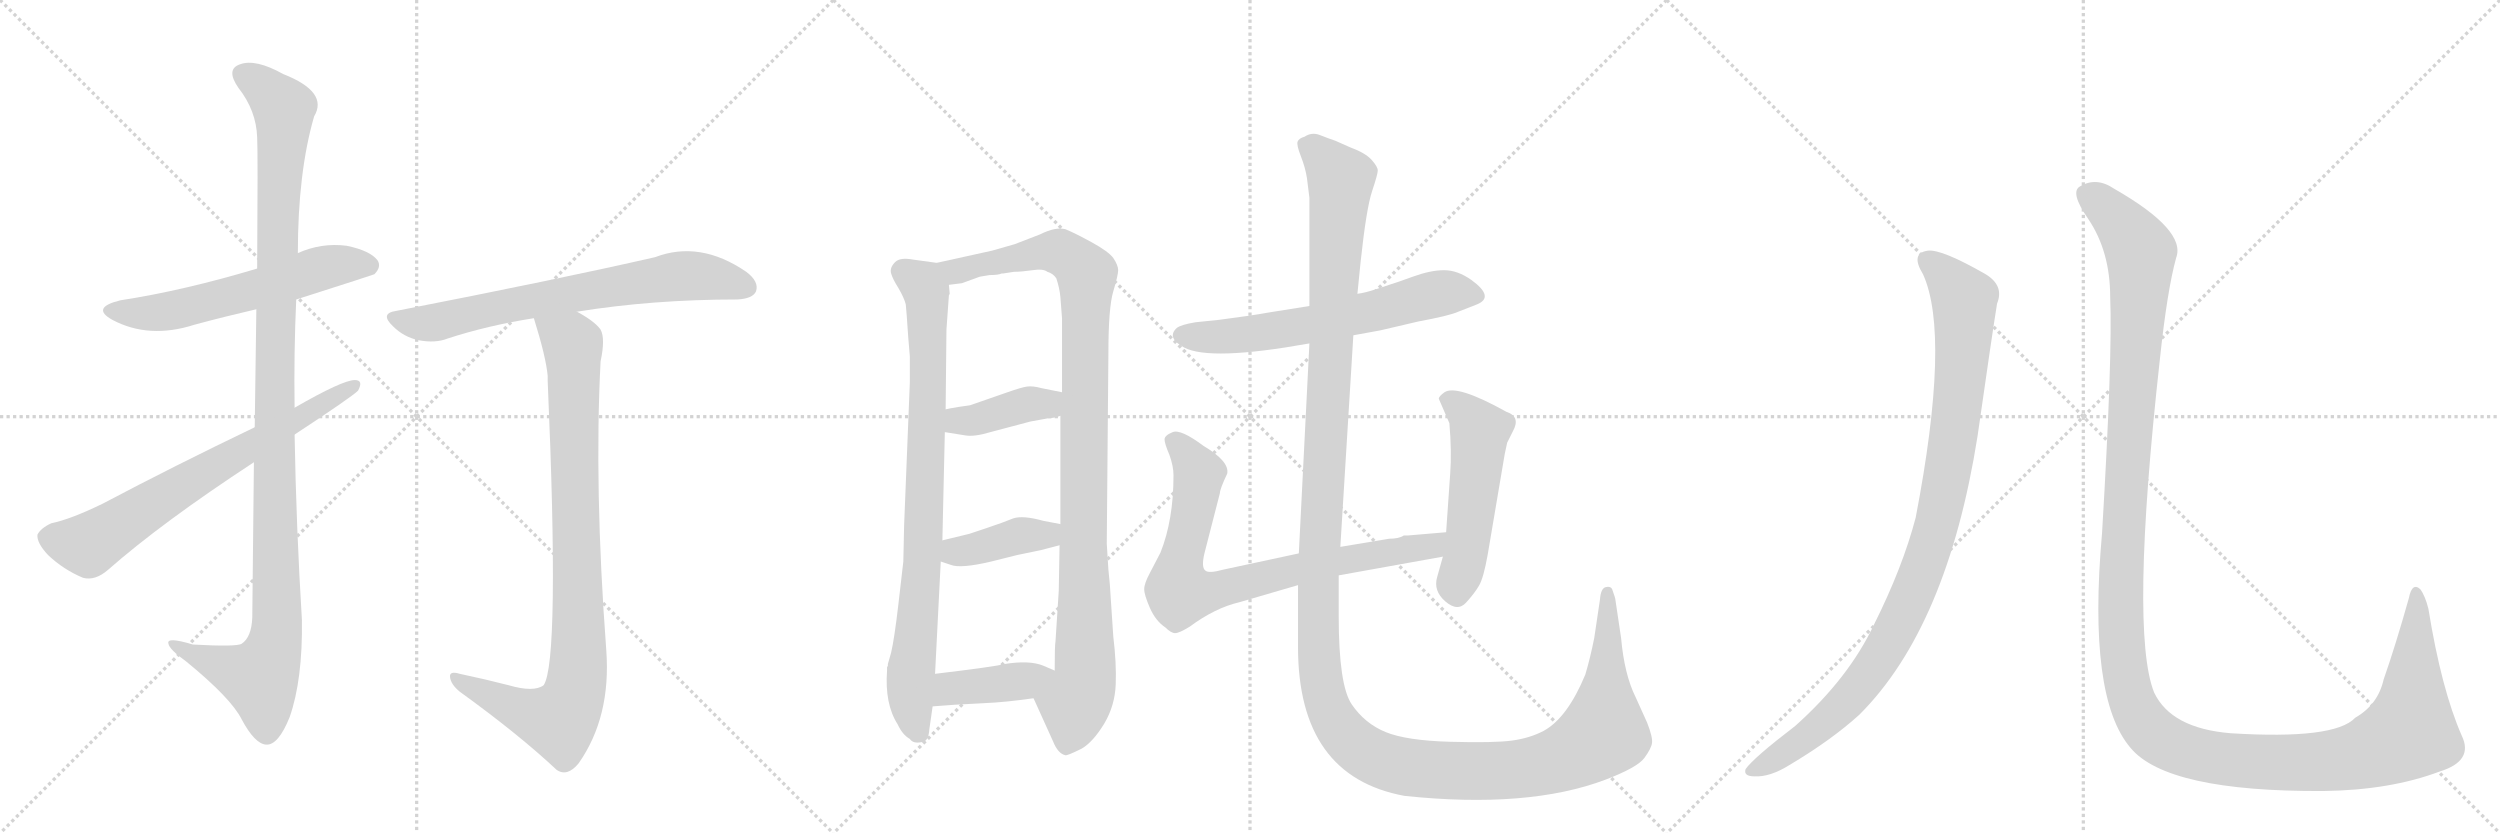 <svg version="1.1" viewBox="0 0 3072 1024" xmlns="http://www.w3.org/2000/svg">
  <g stroke="lightgray" stroke-dasharray="1,1" stroke-width="1" transform="scale(4, 4)">
    <line x1="0" y1="0" x2="256" y2="256"></line>
    <line x1="256" y1="0" x2="0" y2="256"></line>
    <line x1="128" y1="0" x2="128" y2="256"></line>
    <line x1="0" y1="128" x2="256" y2="128"></line>
    <line x1="256" y1="0" x2="512" y2="256"></line>
    <line x1="512" y1="0" x2="256" y2="256"></line>
    <line x1="384" y1="0" x2="384" y2="256"></line>
    <line x1="256" y1="128" x2="512" y2="128"></line>
    <line x1="512" y1="0" x2="768" y2="256"></line>
    <line x1="768" y1="0" x2="512" y2="256"></line>
    <line x1="640" y1="0" x2="640" y2="256"></line>
    <line x1="512" y1="128" x2="768" y2="128"></line>
  </g>
<g transform="scale(1, -1) translate(0, -850)">
   <style type="text/css">
    @keyframes keyframes0 {
      from {
       stroke: black;
       stroke-dashoffset: 579;
       stroke-width: 128;
       }
       65% {
       animation-timing-function: step-end;
       stroke: black;
       stroke-dashoffset: 0;
       stroke-width: 128;
       }
       to {
       stroke: black;
       stroke-width: 1024;
       }
       }
       #make-me-a-hanzi-animation-0 {
         animation: keyframes0 0.721s both;
         animation-delay: 0s;
         animation-timing-function: linear;
       }
    @keyframes keyframes1 {
      from {
       stroke: black;
       stroke-dashoffset: 1135;
       stroke-width: 128;
       }
       79% {
       animation-timing-function: step-end;
       stroke: black;
       stroke-dashoffset: 0;
       stroke-width: 128;
       }
       to {
       stroke: black;
       stroke-width: 1024;
       }
       }
       #make-me-a-hanzi-animation-1 {
         animation: keyframes1 1.174s both;
         animation-delay: 0.721s;
         animation-timing-function: linear;
       }
    @keyframes keyframes2 {
      from {
       stroke: black;
       stroke-dashoffset: 688;
       stroke-width: 128;
       }
       69% {
       animation-timing-function: step-end;
       stroke: black;
       stroke-dashoffset: 0;
       stroke-width: 128;
       }
       to {
       stroke: black;
       stroke-width: 1024;
       }
       }
       #make-me-a-hanzi-animation-2 {
         animation: keyframes2 0.81s both;
         animation-delay: 1.895s;
         animation-timing-function: linear;
       }
    @keyframes keyframes3 {
      from {
       stroke: black;
       stroke-dashoffset: 695;
       stroke-width: 128;
       }
       69% {
       animation-timing-function: step-end;
       stroke: black;
       stroke-dashoffset: 0;
       stroke-width: 128;
       }
       to {
       stroke: black;
       stroke-width: 1024;
       }
       }
       #make-me-a-hanzi-animation-3 {
         animation: keyframes3 0.816s both;
         animation-delay: 2.705s;
         animation-timing-function: linear;
       }
    @keyframes keyframes4 {
      from {
       stroke: black;
       stroke-dashoffset: 906;
       stroke-width: 128;
       }
       75% {
       animation-timing-function: step-end;
       stroke: black;
       stroke-dashoffset: 0;
       stroke-width: 128;
       }
       to {
       stroke: black;
       stroke-width: 1024;
       }
       }
       #make-me-a-hanzi-animation-4 {
         animation: keyframes4 0.987s both;
         animation-delay: 3.52s;
         animation-timing-function: linear;
       }
    @keyframes keyframes5 {
      from {
       stroke: black;
       stroke-dashoffset: 836;
       stroke-width: 128;
       }
       73% {
       animation-timing-function: step-end;
       stroke: black;
       stroke-dashoffset: 0;
       stroke-width: 128;
       }
       to {
       stroke: black;
       stroke-width: 1024;
       }
       }
       #make-me-a-hanzi-animation-5 {
         animation: keyframes5 0.93s both;
         animation-delay: 4.508s;
         animation-timing-function: linear;
       }
    @keyframes keyframes6 {
      from {
       stroke: black;
       stroke-dashoffset: 1030;
       stroke-width: 128;
       }
       77% {
       animation-timing-function: step-end;
       stroke: black;
       stroke-dashoffset: 0;
       stroke-width: 128;
       }
       to {
       stroke: black;
       stroke-width: 1024;
       }
       }
       #make-me-a-hanzi-animation-6 {
         animation: keyframes6 1.088s both;
         animation-delay: 5.438s;
         animation-timing-function: linear;
       }
    @keyframes keyframes7 {
      from {
       stroke: black;
       stroke-dashoffset: 391;
       stroke-width: 128;
       }
       56% {
       animation-timing-function: step-end;
       stroke: black;
       stroke-dashoffset: 0;
       stroke-width: 128;
       }
       to {
       stroke: black;
       stroke-width: 1024;
       }
       }
       #make-me-a-hanzi-animation-7 {
         animation: keyframes7 0.568s both;
         animation-delay: 6.526s;
         animation-timing-function: linear;
       }
    @keyframes keyframes8 {
      from {
       stroke: black;
       stroke-dashoffset: 391;
       stroke-width: 128;
       }
       56% {
       animation-timing-function: step-end;
       stroke: black;
       stroke-dashoffset: 0;
       stroke-width: 128;
       }
       to {
       stroke: black;
       stroke-width: 1024;
       }
       }
       #make-me-a-hanzi-animation-8 {
         animation: keyframes8 0.568s both;
         animation-delay: 7.094s;
         animation-timing-function: linear;
       }
    @keyframes keyframes9 {
      from {
       stroke: black;
       stroke-dashoffset: 400;
       stroke-width: 128;
       }
       57% {
       animation-timing-function: step-end;
       stroke: black;
       stroke-dashoffset: 0;
       stroke-width: 128;
       }
       to {
       stroke: black;
       stroke-width: 1024;
       }
       }
       #make-me-a-hanzi-animation-9 {
         animation: keyframes9 0.576s both;
         animation-delay: 7.663s;
         animation-timing-function: linear;
       }
    @keyframes keyframes10 {
      from {
       stroke: black;
       stroke-dashoffset: 615;
       stroke-width: 128;
       }
       67% {
       animation-timing-function: step-end;
       stroke: black;
       stroke-dashoffset: 0;
       stroke-width: 128;
       }
       to {
       stroke: black;
       stroke-width: 1024;
       }
       }
       #make-me-a-hanzi-animation-10 {
         animation: keyframes10 0.75s both;
         animation-delay: 8.238s;
         animation-timing-function: linear;
       }
    @keyframes keyframes11 {
      from {
       stroke: black;
       stroke-dashoffset: 785;
       stroke-width: 128;
       }
       72% {
       animation-timing-function: step-end;
       stroke: black;
       stroke-dashoffset: 0;
       stroke-width: 128;
       }
       to {
       stroke: black;
       stroke-width: 1024;
       }
       }
       #make-me-a-hanzi-animation-11 {
         animation: keyframes11 0.889s both;
         animation-delay: 8.989s;
         animation-timing-function: linear;
       }
    @keyframes keyframes12 {
      from {
       stroke: black;
       stroke-dashoffset: 514;
       stroke-width: 128;
       }
       63% {
       animation-timing-function: step-end;
       stroke: black;
       stroke-dashoffset: 0;
       stroke-width: 128;
       }
       to {
       stroke: black;
       stroke-width: 1024;
       }
       }
       #make-me-a-hanzi-animation-12 {
         animation: keyframes12 0.668s both;
         animation-delay: 9.877s;
         animation-timing-function: linear;
       }
    @keyframes keyframes13 {
      from {
       stroke: black;
       stroke-dashoffset: 1519;
       stroke-width: 128;
       }
       83% {
       animation-timing-function: step-end;
       stroke: black;
       stroke-dashoffset: 0;
       stroke-width: 128;
       }
       to {
       stroke: black;
       stroke-width: 1024;
       }
       }
       #make-me-a-hanzi-animation-13 {
         animation: keyframes13 1.486s both;
         animation-delay: 10.546s;
         animation-timing-function: linear;
       }
    @keyframes keyframes14 {
      from {
       stroke: black;
       stroke-dashoffset: 988;
       stroke-width: 128;
       }
       76% {
       animation-timing-function: step-end;
       stroke: black;
       stroke-dashoffset: 0;
       stroke-width: 128;
       }
       to {
       stroke: black;
       stroke-width: 1024;
       }
       }
       #make-me-a-hanzi-animation-14 {
         animation: keyframes14 1.054s both;
         animation-delay: 12.032s;
         animation-timing-function: linear;
       }
    @keyframes keyframes15 {
      from {
       stroke: black;
       stroke-dashoffset: 1451;
       stroke-width: 128;
       }
       83% {
       animation-timing-function: step-end;
       stroke: black;
       stroke-dashoffset: 0;
       stroke-width: 128;
       }
       to {
       stroke: black;
       stroke-width: 1024;
       }
       }
       #make-me-a-hanzi-animation-15 {
         animation: keyframes15 1.431s both;
         animation-delay: 13.086s;
         animation-timing-function: linear;
       }
</style>
<path d="M 364 482 Q 458 512 460 513 Q 469 522 464 530 Q 455 542 426 548 Q 395 552 366 539 L 316 520 Q 226 493 148 481 Q 111 472 138 457 Q 183 433 239 451 Q 276 461 315 470 L 364 482 Z" fill="lightgray"></path> 
<path d="M 312 282 Q 311 197 310 91 Q 309 67 297 59 Q 291 55 237 58 Q 204 68 207 59 Q 208 52 229 37 Q 284 -8 297 -34 Q 313 -64 327 -65 Q 342 -66 356 -31 Q 372 15 371 88 Q 364 202 362 316 L 362 349 Q 361 416 364 482 L 366 539 Q 366 638 386 707 Q 404 737 348 759 Q 314 778 295 771 Q 277 765 293 742 Q 315 714 316 681 Q 317 663 316 520 L 315 470 Q 314 409 313 325 L 312 282 Z" fill="lightgray"></path> 
<path d="M 362 316 Q 432 362 440 370 Q 447 383 436 383 Q 421 383 362 349 L 313 325 Q 213 277 126 231 Q 87 212 63 207 Q 50 201 46 193 Q 45 183 59 168 Q 78 150 102 140 Q 117 136 133 150 Q 199 208 312 282 L 362 316 Z" fill="lightgray"></path> 
<path d="M 709 467 Q 802 482 906 482 Q 925 483 929 492 Q 933 504 917 516 Q 860 555 805 534 Q 687 507 487 468 Q 466 465 483 449 Q 496 436 514 432 Q 535 428 550 434 Q 599 450 656 459 L 709 467 Z" fill="lightgray"></path> 
<path d="M 625 8 Q 598 15 565 22 Q 552 26 553 18 Q 554 9 565 0 Q 637 -52 684 -96 Q 697 -105 711 -88 Q 751 -31 745 51 Q 730 252 738 406 Q 744 434 738 445 Q 731 455 709 467 C 684 483 647 488 656 459 Q 671 411 673 388 Q 673 385 673 382 Q 688 37 668 8 Q 656 -1 625 8 Z" fill="lightgray"></path> 
<path d="M 1091 34 Q 1091 33 1091 32 L 1090 30 L 1090 26 Q 1087 -15 1103 -40 Q 1109 -53 1118 -58 Q 1122 -64 1132 -62 Q 1141 -62 1142 -46 L 1146 -18 L 1149 22 L 1156 160 L 1158 186 L 1161 319 L 1162 347 L 1163 445 L 1166 487 L 1167 489 Q 1167 490 1166 500 C 1167 525 1167 525 1151 527 L 1122 531 Q 1106 534 1100 528 Q 1093 521 1095 514 Q 1097 507 1104 496 Q 1111 484 1113 476 Q 1114 467 1116 436 L 1118 412 L 1118 380 L 1111 205 L 1110 160 L 1104 108 Q 1099 65 1095 48 L 1091 34 Z" fill="lightgray"></path> 
<path d="M 1270 -8 L 1294 -61 Q 1300 -76 1309 -78 Q 1311 -79 1329 -70 Q 1343 -62 1357 -39 Q 1370 -17 1371 9 Q 1372 35 1368 68 L 1365 113 Q 1364 133 1362 150 L 1360 182 L 1362 416 Q 1362 472 1368 492 Q 1374 512 1374 518 Q 1374 524 1368 533 Q 1362 541 1342 552 Q 1322 563 1310 568 Q 1298 572 1278 562 L 1247 550 L 1219 542 L 1151 527 C 1122 521 1137 494 1166 500 L 1182 502 L 1204 510 L 1216 512 Q 1227 512 1231 514 L 1233 514 L 1246 516 Q 1255 516 1269 518 Q 1282 520 1287 516 Q 1294 514 1298 508 Q 1302 496 1303 485 L 1305 459 L 1305 368 L 1303 339 L 1303 206 L 1302 180 L 1301 124 L 1297 62 Q 1296 57 1296 26 C 1296 -4 1258 19 1270 -8 Z" fill="lightgray"></path> 
<path d="M 1161 319 L 1186 315 Q 1197 313 1217 319 L 1266 332 L 1288 336 Q 1294 336 1303 339 C 1332 348 1334 362 1305 368 L 1280 373 Q 1269 376 1262 375 Q 1255 374 1238 368 L 1192 352 L 1178 350 Q 1166 348 1162 347 C 1133 341 1131 324 1161 319 Z" fill="lightgray"></path> 
<path d="M 1156 160 L 1168 156 Q 1180 151 1218 160 L 1250 168 L 1279 174 L 1302 180 C 1331 188 1332 200 1303 206 L 1282 210 Q 1257 217 1245 213 Q 1233 208 1212 201 L 1191 194 L 1158 186 C 1129 179 1128 169 1156 160 Z" fill="lightgray"></path> 
<path d="M 1146 -18 L 1173 -16 L 1210 -14 Q 1235 -13 1270 -8 C 1300 -4 1324 14 1296 26 L 1282 32 Q 1265 39 1234 34 Q 1224 31 1149 22 C 1119 18 1116 -20 1146 -18 Z" fill="lightgray"></path> 
<path d="M 1663 438 L 1696 444 L 1743 455 Q 1781 462 1792 467 L 1815 476 Q 1837 485 1808 506 Q 1791 518 1774.5 518 Q 1758 518 1736 510 Q 1714 502 1710 501 L 1692 495 Q 1677 490 1668 489 L 1609 474 L 1559 466 Q 1537 462 1498 457 L 1469 454 Q 1451 451 1446 447 Q 1433 435 1455 423 Q 1487 406 1609 428 L 1663 438 Z" fill="lightgray"></path> 
<path d="M 1707 188 L 1647 178 L 1596 170 L 1503 150 Q 1485 145 1481 149 Q 1476 153 1480 170 L 1499 244 Q 1499 249 1508 268 Q 1511 283 1479 302 Q 1451 323 1441 319 Q 1431 315 1431 310 Q 1431 305 1437 291 Q 1442 277 1442 266 Q 1442 211 1426 171 L 1413 146 Q 1406 133 1406 126 Q 1406 119 1413 103 Q 1420 87 1432 79 Q 1439 72 1444 72 Q 1449 72 1462 80 Q 1493 103 1523 110 L 1595 131 L 1645 143 L 1773 166 C 1803 171 1807 199 1777 196 L 1730 192 L 1725 192 Q 1719 188 1707 188 Z" fill="lightgray"></path> 
<path d="M 1773 166 L 1766 141 Q 1761 124 1776 111 Q 1791 98 1801.5 109.5 Q 1812 121 1817.5 130.5 Q 1823 140 1828 168 L 1849 292 Q 1851 302 1852 306 L 1859 320 Q 1869 338 1851 344 Q 1790 378 1775 368 Q 1768 363 1768 360 L 1781 330 Q 1784 295 1782 268 L 1777 196 L 1773 166 Z" fill="lightgray"></path> 
<path d="M 1647 178 L 1663 438 L 1668 489 L 1672 529 Q 1679 594 1686 615 Q 1693 636 1693 640.5 Q 1693 645 1685.5 653.5 Q 1678 662 1659 669 L 1641 677 Q 1632 680 1622 684 Q 1612 688 1603 682 Q 1596 680 1594.5 676 Q 1593 672 1598.5 658 Q 1604 644 1606 631 L 1609 607 L 1609 474 L 1609 428 L 1596 170 L 1595 131 L 1595 55 Q 1595 -104 1726 -128 Q 1878 -144 1973 -108 Q 2012 -93 2020.5 -81.5 Q 2029 -70 2030 -63 Q 2031 -56 2024 -38 L 2010 -7 Q 1996 21 1992 66 L 1985 113 Q 1985 115 1981 126 Q 1979 130 1973 128.5 Q 1967 127 1966 113 L 1959 66 Q 1954 41 1948 21 Q 1926 -32 1897 -48 Q 1880 -57 1858 -60 Q 1836 -63 1782 -61.5 Q 1728 -60 1702.5 -49.5 Q 1677 -39 1661 -15.5 Q 1645 8 1645 93 L 1645 143 L 1647 178 Z" fill="lightgray"></path> 
<path d="M 2363 513 Q 2397 438 2354 214 Q 2338 153 2303 83 Q 2272 17 2206 -42 Q 2155 -81 2145 -95 Q 2142 -104 2156 -104 Q 2175 -105 2199 -90 Q 2251 -59 2285 -28 Q 2393 80 2430 314 Q 2448 440 2454 477 Q 2463 499 2440 513 Q 2386 544 2369 542 Q 2347 539 2363 513 Z" fill="lightgray"></path> 
<path d="M 2593 485 Q 2596 413 2583 195 Q 2565 -7 2618 -69 Q 2663 -123 2855 -122 Q 2937 -121 2998 -98 Q 3040 -85 3025 -54 Q 3000 3 2984 102 Q 2980 118 2974 126 Q 2964 135 2960 115 Q 2944 58 2929 15 Q 2922 -16 2894 -32 Q 2869 -59 2741 -51 Q 2668 -45 2647 -1 Q 2617 74 2654 408 Q 2663 493 2674 533 Q 2687 567 2598 618 Q 2576 633 2556 621 Q 2543 614 2566 581 Q 2593 541 2593 485 Z" fill="lightgray"></path> 
      <clipPath id="make-me-a-hanzi-clip-0">
      <path d="M 364 482 Q 458 512 460 513 Q 469 522 464 530 Q 455 542 426 548 Q 395 552 366 539 L 316 520 Q 226 493 148 481 Q 111 472 138 457 Q 183 433 239 451 Q 276 461 315 470 L 364 482 Z" fill="lightgray"></path>
      </clipPath>
      <path clip-path="url(#make-me-a-hanzi-clip-0)" d="M 140 470 L 163 465 L 212 468 L 405 523 L 455 522 " fill="none" id="make-me-a-hanzi-animation-0" stroke-dasharray="451 902" stroke-linecap="round"></path>

      <clipPath id="make-me-a-hanzi-clip-1">
      <path d="M 312 282 Q 311 197 310 91 Q 309 67 297 59 Q 291 55 237 58 Q 204 68 207 59 Q 208 52 229 37 Q 284 -8 297 -34 Q 313 -64 327 -65 Q 342 -66 356 -31 Q 372 15 371 88 Q 364 202 362 316 L 362 349 Q 361 416 364 482 L 366 539 Q 366 638 386 707 Q 404 737 348 759 Q 314 778 295 771 Q 277 765 293 742 Q 315 714 316 681 Q 317 663 316 520 L 315 470 Q 314 409 313 325 L 312 282 Z" fill="lightgray"></path>
      </clipPath>
      <path clip-path="url(#make-me-a-hanzi-clip-1)" d="M 301 756 L 318 748 L 349 716 L 337 410 L 338 63 L 317 17 L 213 57 " fill="none" id="make-me-a-hanzi-animation-1" stroke-dasharray="1007 2014" stroke-linecap="round"></path>

      <clipPath id="make-me-a-hanzi-clip-2">
      <path d="M 362 316 Q 432 362 440 370 Q 447 383 436 383 Q 421 383 362 349 L 313 325 Q 213 277 126 231 Q 87 212 63 207 Q 50 201 46 193 Q 45 183 59 168 Q 78 150 102 140 Q 117 136 133 150 Q 199 208 312 282 L 362 316 Z" fill="lightgray"></path>
      </clipPath>
      <path clip-path="url(#make-me-a-hanzi-clip-2)" d="M 57 190 L 108 180 L 434 375 " fill="none" id="make-me-a-hanzi-animation-2" stroke-dasharray="560 1120" stroke-linecap="round"></path>

      <clipPath id="make-me-a-hanzi-clip-3">
      <path d="M 709 467 Q 802 482 906 482 Q 925 483 929 492 Q 933 504 917 516 Q 860 555 805 534 Q 687 507 487 468 Q 466 465 483 449 Q 496 436 514 432 Q 535 428 550 434 Q 599 450 656 459 L 709 467 Z" fill="lightgray"></path>
      </clipPath>
      <path clip-path="url(#make-me-a-hanzi-clip-3)" d="M 485 459 L 532 453 L 607 472 L 841 511 L 917 497 " fill="none" id="make-me-a-hanzi-animation-3" stroke-dasharray="567 1134" stroke-linecap="round"></path>

      <clipPath id="make-me-a-hanzi-clip-4">
      <path d="M 625 8 Q 598 15 565 22 Q 552 26 553 18 Q 554 9 565 0 Q 637 -52 684 -96 Q 697 -105 711 -88 Q 751 -31 745 51 Q 730 252 738 406 Q 744 434 738 445 Q 731 455 709 467 C 684 483 647 488 656 459 Q 671 411 673 388 Q 673 385 673 382 Q 688 37 668 8 Q 656 -1 625 8 Z" fill="lightgray"></path>
      </clipPath>
      <path clip-path="url(#make-me-a-hanzi-clip-4)" d="M 664 451 L 693 436 L 704 420 L 708 8 L 687 -35 L 642 -24 L 560 16 " fill="none" id="make-me-a-hanzi-animation-4" stroke-dasharray="778 1556" stroke-linecap="round"></path>

      <clipPath id="make-me-a-hanzi-clip-5">
      <path d="M 1091 34 Q 1091 33 1091 32 L 1090 30 L 1090 26 Q 1087 -15 1103 -40 Q 1109 -53 1118 -58 Q 1122 -64 1132 -62 Q 1141 -62 1142 -46 L 1146 -18 L 1149 22 L 1156 160 L 1158 186 L 1161 319 L 1162 347 L 1163 445 L 1166 487 L 1167 489 Q 1167 490 1166 500 C 1167 525 1167 525 1151 527 L 1122 531 Q 1106 534 1100 528 Q 1093 521 1095 514 Q 1097 507 1104 496 Q 1111 484 1113 476 Q 1114 467 1116 436 L 1118 412 L 1118 380 L 1111 205 L 1110 160 L 1104 108 Q 1099 65 1095 48 L 1091 34 Z" fill="lightgray"></path>
      </clipPath>
      <path clip-path="url(#make-me-a-hanzi-clip-5)" d="M 1110 516 L 1138 493 L 1140 468 L 1135 194 L 1119 17 L 1121 -24 L 1129 -49 " fill="none" id="make-me-a-hanzi-animation-5" stroke-dasharray="708 1416" stroke-linecap="round"></path>

      <clipPath id="make-me-a-hanzi-clip-6">
      <path d="M 1270 -8 L 1294 -61 Q 1300 -76 1309 -78 Q 1311 -79 1329 -70 Q 1343 -62 1357 -39 Q 1370 -17 1371 9 Q 1372 35 1368 68 L 1365 113 Q 1364 133 1362 150 L 1360 182 L 1362 416 Q 1362 472 1368 492 Q 1374 512 1374 518 Q 1374 524 1368 533 Q 1362 541 1342 552 Q 1322 563 1310 568 Q 1298 572 1278 562 L 1247 550 L 1219 542 L 1151 527 C 1122 521 1137 494 1166 500 L 1182 502 L 1204 510 L 1216 512 Q 1227 512 1231 514 L 1233 514 L 1246 516 Q 1255 516 1269 518 Q 1282 520 1287 516 Q 1294 514 1298 508 Q 1302 496 1303 485 L 1305 459 L 1305 368 L 1303 339 L 1303 206 L 1302 180 L 1301 124 L 1297 62 Q 1296 57 1296 26 C 1296 -4 1258 19 1270 -8 Z" fill="lightgray"></path>
      </clipPath>
      <path clip-path="url(#make-me-a-hanzi-clip-6)" d="M 1159 523 L 1176 517 L 1300 541 L 1322 528 L 1336 510 L 1334 28 L 1310 -68 " fill="none" id="make-me-a-hanzi-animation-6" stroke-dasharray="902 1804" stroke-linecap="round"></path>

      <clipPath id="make-me-a-hanzi-clip-7">
      <path d="M 1161 319 L 1186 315 Q 1197 313 1217 319 L 1266 332 L 1288 336 Q 1294 336 1303 339 C 1332 348 1334 362 1305 368 L 1280 373 Q 1269 376 1262 375 Q 1255 374 1238 368 L 1192 352 L 1178 350 Q 1166 348 1162 347 C 1133 341 1131 324 1161 319 Z" fill="lightgray"></path>
      </clipPath>
      <path clip-path="url(#make-me-a-hanzi-clip-7)" d="M 1167 340 L 1193 333 L 1297 361 " fill="none" id="make-me-a-hanzi-animation-7" stroke-dasharray="263 526" stroke-linecap="round"></path>

      <clipPath id="make-me-a-hanzi-clip-8">
      <path d="M 1156 160 L 1168 156 Q 1180 151 1218 160 L 1250 168 L 1279 174 L 1302 180 C 1331 188 1332 200 1303 206 L 1282 210 Q 1257 217 1245 213 Q 1233 208 1212 201 L 1191 194 L 1158 186 C 1129 179 1128 169 1156 160 Z" fill="lightgray"></path>
      </clipPath>
      <path clip-path="url(#make-me-a-hanzi-clip-8)" d="M 1165 166 L 1296 200 " fill="none" id="make-me-a-hanzi-animation-8" stroke-dasharray="263 526" stroke-linecap="round"></path>

      <clipPath id="make-me-a-hanzi-clip-9">
      <path d="M 1146 -18 L 1173 -16 L 1210 -14 Q 1235 -13 1270 -8 C 1300 -4 1324 14 1296 26 L 1282 32 Q 1265 39 1234 34 Q 1224 31 1149 22 C 1119 18 1116 -20 1146 -18 Z" fill="lightgray"></path>
      </clipPath>
      <path clip-path="url(#make-me-a-hanzi-clip-9)" d="M 1152 -12 L 1168 4 L 1256 13 L 1287 24 " fill="none" id="make-me-a-hanzi-animation-9" stroke-dasharray="272 544" stroke-linecap="round"></path>

      <clipPath id="make-me-a-hanzi-clip-10">
      <path d="M 1663 438 L 1696 444 L 1743 455 Q 1781 462 1792 467 L 1815 476 Q 1837 485 1808 506 Q 1791 518 1774.5 518 Q 1758 518 1736 510 Q 1714 502 1710 501 L 1692 495 Q 1677 490 1668 489 L 1609 474 L 1559 466 Q 1537 462 1498 457 L 1469 454 Q 1451 451 1446 447 Q 1433 435 1455 423 Q 1487 406 1609 428 L 1663 438 Z" fill="lightgray"></path>
      </clipPath>
      <path clip-path="url(#make-me-a-hanzi-clip-10)" d="M 1456 437 L 1517 437 L 1594 447 L 1751 486 L 1809 490 " fill="none" id="make-me-a-hanzi-animation-10" stroke-dasharray="487 974" stroke-linecap="round"></path>

      <clipPath id="make-me-a-hanzi-clip-11">
      <path d="M 1707 188 L 1647 178 L 1596 170 L 1503 150 Q 1485 145 1481 149 Q 1476 153 1480 170 L 1499 244 Q 1499 249 1508 268 Q 1511 283 1479 302 Q 1451 323 1441 319 Q 1431 315 1431 310 Q 1431 305 1437 291 Q 1442 277 1442 266 Q 1442 211 1426 171 L 1413 146 Q 1406 133 1406 126 Q 1406 119 1413 103 Q 1420 87 1432 79 Q 1439 72 1444 72 Q 1449 72 1462 80 Q 1493 103 1523 110 L 1595 131 L 1645 143 L 1773 166 C 1803 171 1807 199 1777 196 L 1730 192 L 1725 192 Q 1719 188 1707 188 Z" fill="lightgray"></path>
      </clipPath>
      <path clip-path="url(#make-me-a-hanzi-clip-11)" d="M 1442 308 L 1474 268 L 1448 125 L 1464 120 L 1497 125 L 1592 151 L 1749 177 L 1770 189 " fill="none" id="make-me-a-hanzi-animation-11" stroke-dasharray="657 1314" stroke-linecap="round"></path>

      <clipPath id="make-me-a-hanzi-clip-12">
      <path d="M 1773 166 L 1766 141 Q 1761 124 1776 111 Q 1791 98 1801.5 109.5 Q 1812 121 1817.5 130.5 Q 1823 140 1828 168 L 1849 292 Q 1851 302 1852 306 L 1859 320 Q 1869 338 1851 344 Q 1790 378 1775 368 Q 1768 363 1768 360 L 1781 330 Q 1784 295 1782 268 L 1777 196 L 1773 166 Z" fill="lightgray"></path>
      </clipPath>
      <path clip-path="url(#make-me-a-hanzi-clip-12)" d="M 1778 358 L 1796 348 L 1818 321 L 1801 165 L 1789 121 " fill="none" id="make-me-a-hanzi-animation-12" stroke-dasharray="386 772" stroke-linecap="round"></path>

      <clipPath id="make-me-a-hanzi-clip-13">
      <path d="M 1647 178 L 1663 438 L 1668 489 L 1672 529 Q 1679 594 1686 615 Q 1693 636 1693 640.5 Q 1693 645 1685.5 653.5 Q 1678 662 1659 669 L 1641 677 Q 1632 680 1622 684 Q 1612 688 1603 682 Q 1596 680 1594.5 676 Q 1593 672 1598.5 658 Q 1604 644 1606 631 L 1609 607 L 1609 474 L 1609 428 L 1596 170 L 1595 131 L 1595 55 Q 1595 -104 1726 -128 Q 1878 -144 1973 -108 Q 2012 -93 2020.5 -81.5 Q 2029 -70 2030 -63 Q 2031 -56 2024 -38 L 2010 -7 Q 1996 21 1992 66 L 1985 113 Q 1985 115 1981 126 Q 1979 130 1973 128.5 Q 1967 127 1966 113 L 1959 66 Q 1954 41 1948 21 Q 1926 -32 1897 -48 Q 1880 -57 1858 -60 Q 1836 -63 1782 -61.5 Q 1728 -60 1702.5 -49.5 Q 1677 -39 1661 -15.5 Q 1645 8 1645 93 L 1645 143 L 1647 178 Z" fill="lightgray"></path>
      </clipPath>
      <path clip-path="url(#make-me-a-hanzi-clip-13)" d="M 1603 673 L 1628 654 L 1647 629 L 1619 108 L 1621 27 L 1627 -6 L 1645 -43 L 1678 -75 L 1739 -94 L 1857 -96 L 1931 -77 L 1970 -51 L 1975 121 " fill="none" id="make-me-a-hanzi-animation-13" stroke-dasharray="1391 2782" stroke-linecap="round"></path>

      <clipPath id="make-me-a-hanzi-clip-14">
      <path d="M 2363 513 Q 2397 438 2354 214 Q 2338 153 2303 83 Q 2272 17 2206 -42 Q 2155 -81 2145 -95 Q 2142 -104 2156 -104 Q 2175 -105 2199 -90 Q 2251 -59 2285 -28 Q 2393 80 2430 314 Q 2448 440 2454 477 Q 2463 499 2440 513 Q 2386 544 2369 542 Q 2347 539 2363 513 Z" fill="lightgray"></path>
      </clipPath>
      <path clip-path="url(#make-me-a-hanzi-clip-14)" d="M 2370 527 L 2399 503 L 2412 486 L 2414 471 L 2410 389 L 2394 272 L 2364 156 L 2330 77 L 2281 2 L 2235 -43 L 2153 -97 " fill="none" id="make-me-a-hanzi-animation-14" stroke-dasharray="860 1720" stroke-linecap="round"></path>

      <clipPath id="make-me-a-hanzi-clip-15">
      <path d="M 2593 485 Q 2596 413 2583 195 Q 2565 -7 2618 -69 Q 2663 -123 2855 -122 Q 2937 -121 2998 -98 Q 3040 -85 3025 -54 Q 3000 3 2984 102 Q 2980 118 2974 126 Q 2964 135 2960 115 Q 2944 58 2929 15 Q 2922 -16 2894 -32 Q 2869 -59 2741 -51 Q 2668 -45 2647 -1 Q 2617 74 2654 408 Q 2663 493 2674 533 Q 2687 567 2598 618 Q 2576 633 2556 621 Q 2543 614 2566 581 Q 2593 541 2593 485 Z" fill="lightgray"></path>
      </clipPath>
      <path clip-path="url(#make-me-a-hanzi-clip-15)" d="M 2566 610 L 2595 589 L 2631 538 L 2605 98 L 2615 5 L 2640 -46 L 2677 -70 L 2700 -77 L 2780 -87 L 2877 -83 L 2941 -61 L 2961 -50 L 2962 -44 L 2971 91 L 2968 119 " fill="none" id="make-me-a-hanzi-animation-15" stroke-dasharray="1323 2646" stroke-linecap="round"></path>

</g>
</svg>
